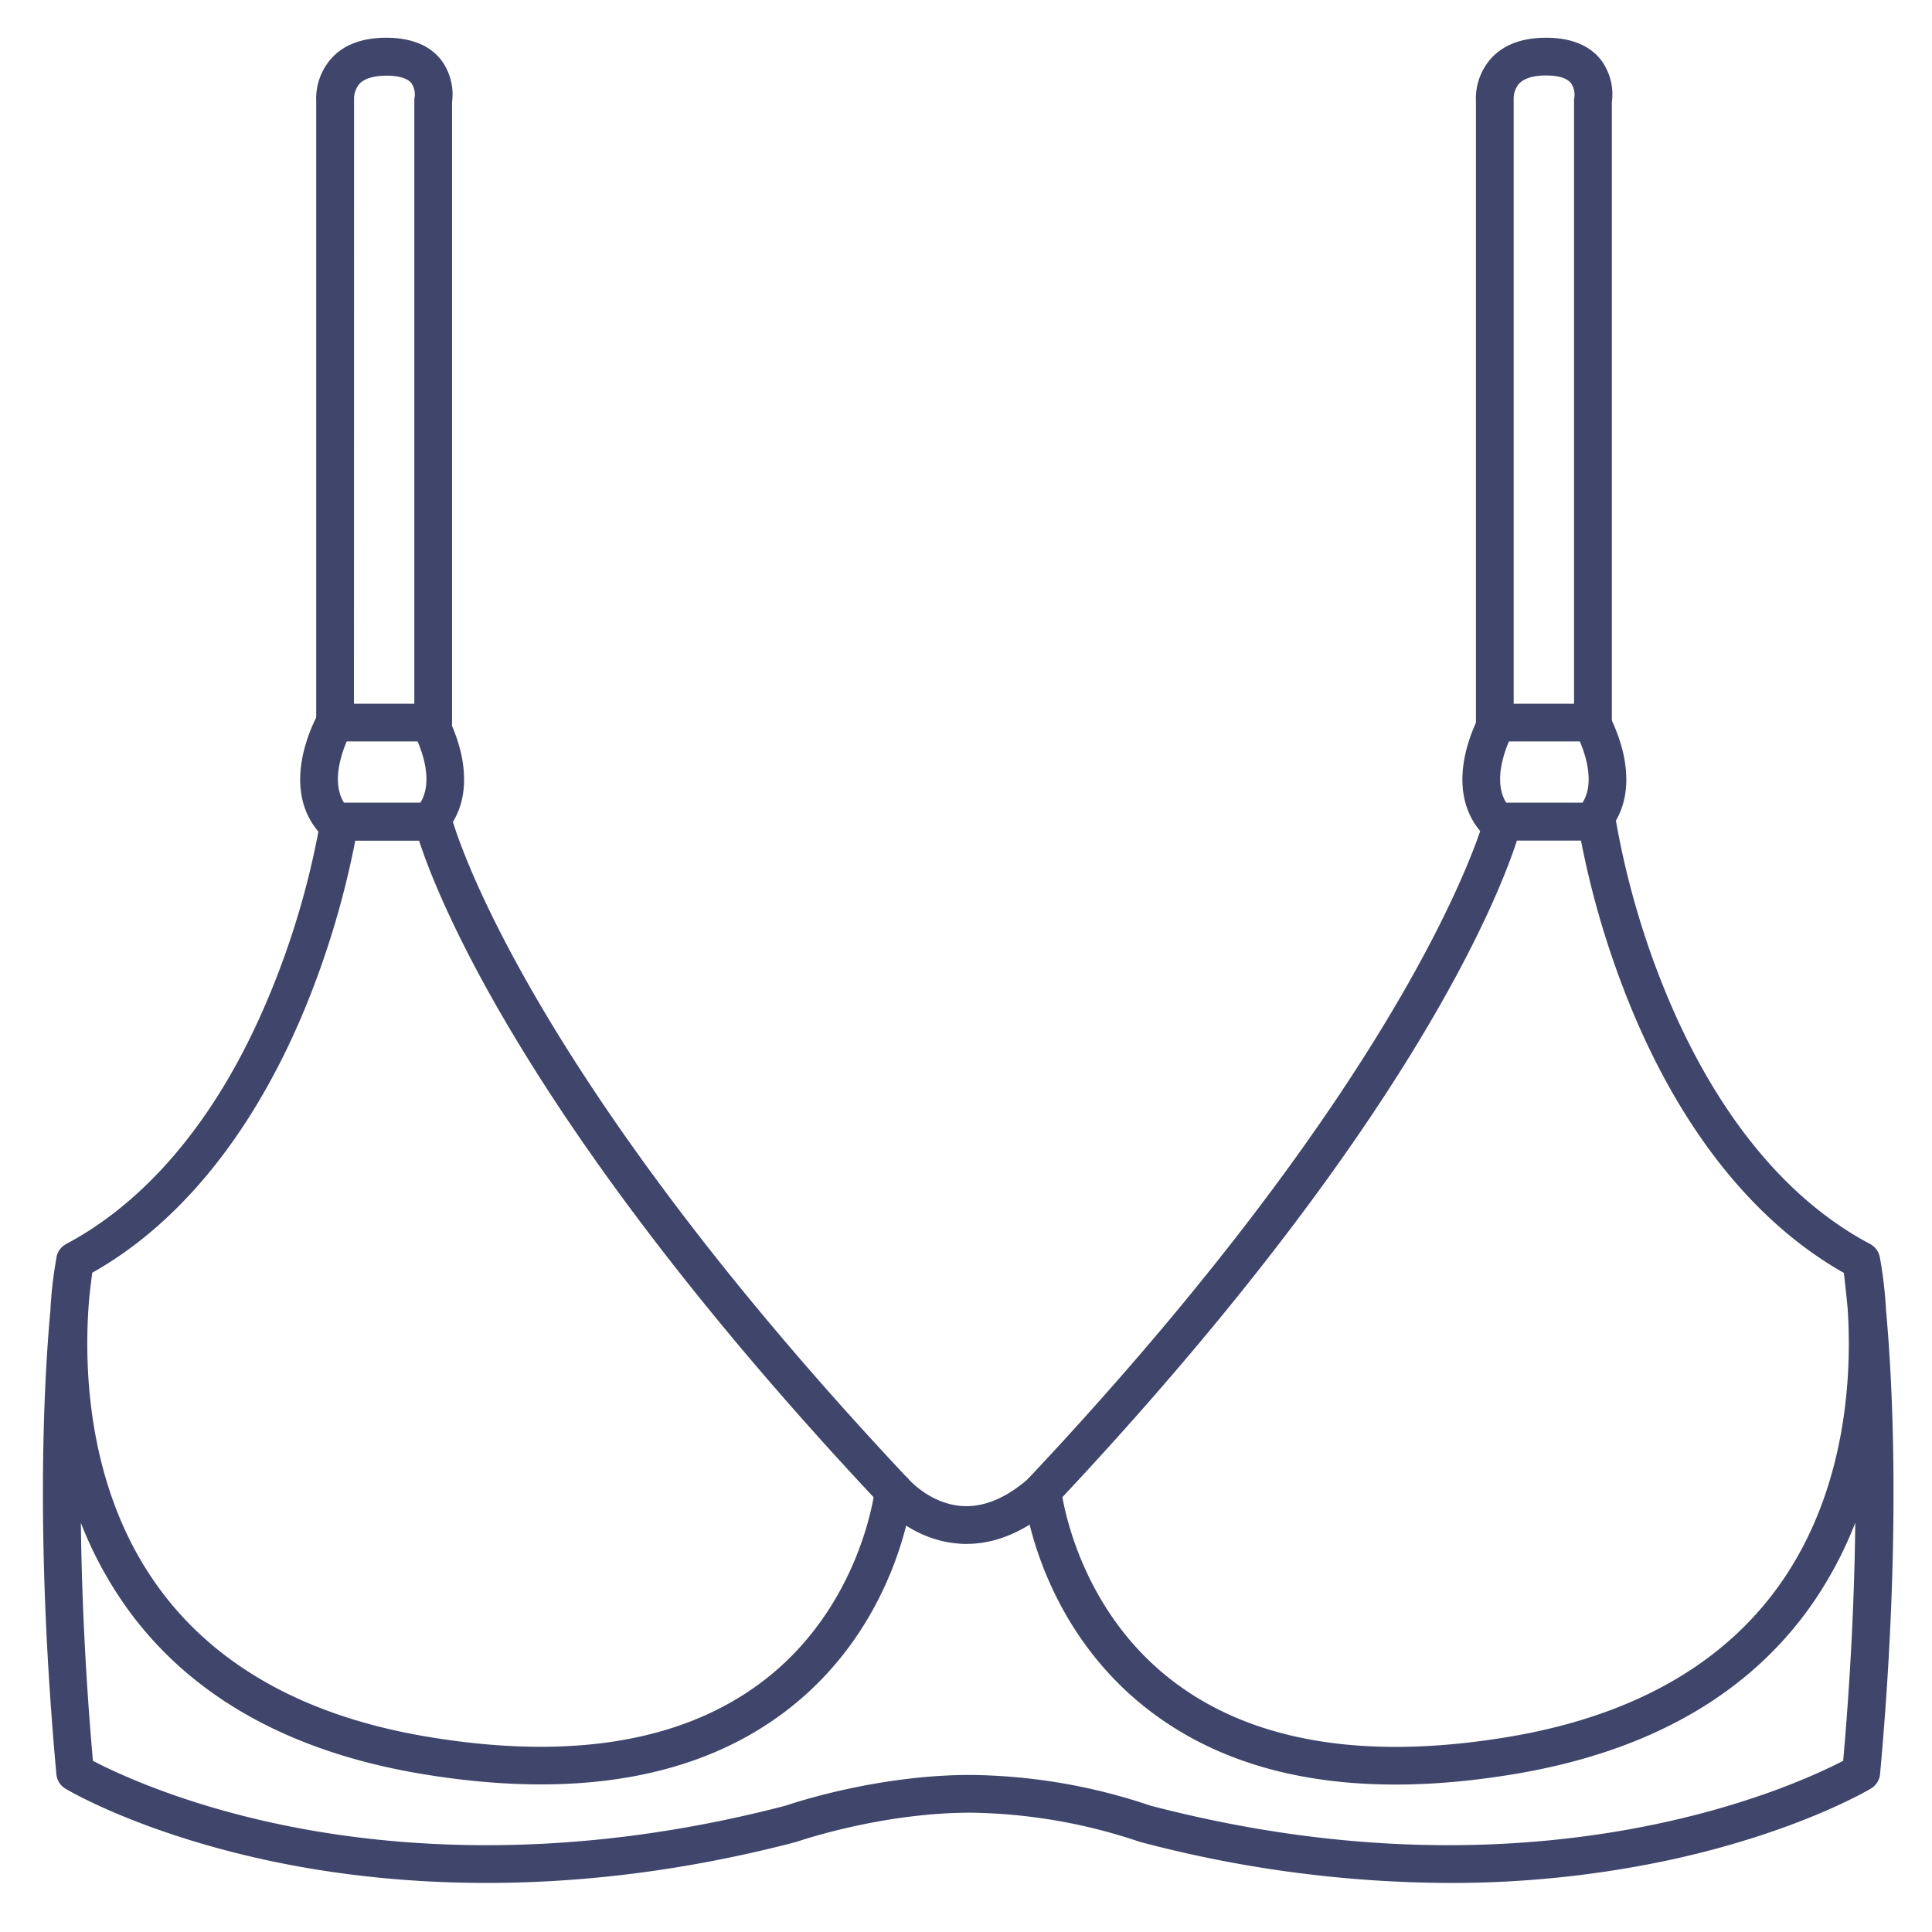 <?xml version="1.0" ?><svg id="Lines" viewBox="0 0 512 512" xmlns="http://www.w3.org/2000/svg"><defs><style>.cls-1{fill:#3f456b;}</style></defs><title/><path class="cls-1" d="M384.15,499a323.2,323.2,0,0,1-82-10.87,3.68,3.68,0,0,1-.47-.15,145,145,0,0,0-44.47-7.6c-23.66,0-45.59,7.55-45.81,7.63l-.38.12c-61.08,16-110.33,11.4-140.9,4.71-33.32-7.3-52-18.35-52.77-18.82a5,5,0,0,1-2.41-3.84c-5.52-60.74-3.44-102.59-1.59-122.87A109.73,109.73,0,0,1,15,333.11s0-.08,0-.12h0v0a5,5,0,0,1,1.77-2.81h0a6.34,6.34,0,0,1,.6-.41h0a1,1,0,0,1,.17-.1c15.7-8.32,37.85-26.71,54.32-67.08A219.36,219.36,0,0,0,85,217a5,5,0,0,1,5-4.29H114.8a5,5,0,0,1,4.85,3.81c.16.62,17.09,64.81,120.83,175.17a5,5,0,0,1,1.33,3.93c-.15,1.42-3.88,35.16-33.48,57.77-23.4,17.87-55.9,23.5-96.61,16.71-35.85-6-62.49-21.29-79.19-45.53a103.21,103.21,0,0,1-11.1-21c.21,18.36,1.13,39.57,3.19,63.06,5.71,3,22.48,11,48.08,16.54,29.37,6.37,76.72,10.72,135.56-4.67,2.48-.84,24.46-8.12,48.91-8.12a153.19,153.19,0,0,1,47.7,8.13c102,26.68,170.76-5.18,183.59-11.88,2.13-24.12,3-45.24,3.21-63.09a103.73,103.73,0,0,1-11.11,21.07c-16.7,24.24-43.34,39.56-79.19,45.53-40.71,6.79-73.22,1.16-96.62-16.71-29.6-22.61-33.33-56.35-33.47-57.77a5,5,0,0,1,1.33-3.93C376.35,281.32,393.28,217.13,393.44,216.5a5,5,0,0,1,4.85-3.8h24.86a5,5,0,0,1,5,4.29,219.52,219.52,0,0,0,13.19,45.79c9.09,22.22,25.88,51.87,54.26,66.89a5,5,0,0,1,1.12.82,5,5,0,0,1,1.44,2.61,111.41,111.41,0,0,1,1.66,14.16c1.86,20.28,3.94,62.13-1.58,122.87a5,5,0,0,1-2.41,3.84c-.78.47-19.45,11.52-52.78,18.82A276.91,276.91,0,0,1,384.15,499Zm-360.5-155c-1.34,15.41-1.42,48.1,17.16,75,15.11,21.88,39.52,35.76,72.55,41.27,37.8,6.3,67.67,1.35,88.78-14.71,22.13-16.83,28.06-41.4,29.38-48.77-91.41-97.67-115.45-158.6-120.46-174H94.15a235.45,235.45,0,0,1-13,43.64C67.64,299.48,48.07,324,24.46,337.28Q24.06,340.15,23.65,343.93Zm257.91,52.82c1.32,7.36,7.25,31.93,29.38,48.77,21.11,16.06,51,21,88.79,14.71,33-5.51,57.44-19.39,72.54-41.27,17.5-25.36,18.46-55.82,17.38-72.16-.4-4.36-.79-7.56-1-9.53-23.6-13.34-43.16-37.8-56.67-70.93a234.65,234.65,0,0,1-13-43.64H402C397,238.15,373,299.08,281.56,396.75Z"/><path class="cls-1" d="M256.12,409.15c-.68,0-1.35,0-2-.08-12.76-.91-20.77-10.36-21.11-10.76a5,5,0,0,1,7.67-6.43c.13.16,5.82,6.67,14.25,7.23,5.91.39,12-2.21,18.13-7.72a5,5,0,1,1,6.69,7.43C272.11,405.68,264.17,409.15,256.12,409.15Z"/><path class="cls-1" d="M114.8,196.49h-26a5,5,0,0,1-5-5V26.86a16.06,16.06,0,0,1,4-11.36C91.08,11.85,96,10,102.37,10s11.25,1.89,14.33,5.62a15.28,15.28,0,0,1,3.1,11.44V191.49A5,5,0,0,1,114.8,196.49Zm-21-10h16V26.69a4.3,4.3,0,0,1,.08-.88A5.4,5.4,0,0,0,109,22c-1.38-1.61-4.34-1.95-6.59-1.95s-5.46.38-7.14,2.16a6.14,6.14,0,0,0-1.44,4.13,2.68,2.68,0,0,1,0,.4Z"/><path class="cls-1" d="M422.14,196.49h-26a5,5,0,0,1-5-5V26.86a16,16,0,0,1,4-11.36c3.31-3.65,8.22-5.5,14.59-5.5s11.26,1.89,14.34,5.62a15.21,15.21,0,0,1,3.09,11.44V191.49A5,5,0,0,1,422.14,196.49Zm-21-10h16V26.69a5.14,5.14,0,0,1,.08-.88A5.35,5.35,0,0,0,416.3,22C414.93,20.34,412,20,409.71,20s-5.45.38-7.13,2.16a6.14,6.14,0,0,0-1.44,4.13c0,.16,0,.24,0,.4Z"/><path class="cls-1" d="M89,223a5,5,0,0,1-3.54-1.46c-5.36-5.37-7.12-12.94-5.09-21.9a43.53,43.53,0,0,1,4.32-11.18,5,5,0,0,1,8.62,5.07c-.15.26-7.86,13.85-.77,20.93A5,5,0,0,1,89,223Z"/><path class="cls-1" d="M113.56,223a5,5,0,0,1-3.54-8.54c7.12-7.12-.7-20.8-.78-20.94a5,5,0,0,1,8.63-5.06,43.71,43.71,0,0,1,4.31,11.18c2,9,.28,16.53-5.09,21.9A5,5,0,0,1,113.56,223Z"/><path class="cls-1" d="M397,223a5,5,0,0,1-3.54-1.46c-5.36-5.37-7.12-12.94-5.09-21.9a43.53,43.53,0,0,1,4.32-11.18,5,5,0,0,1,8.62,5.07c-.15.26-7.86,13.85-.77,20.93A5,5,0,0,1,397,223Z"/><path class="cls-1" d="M421.56,223a5,5,0,0,1-3.54-8.54c7.12-7.12-.7-20.8-.78-20.94a5,5,0,0,1,8.63-5.06,43.71,43.71,0,0,1,4.31,11.18c2,9,.28,16.53-5.09,21.9A5,5,0,0,1,421.56,223Z"/></svg>
